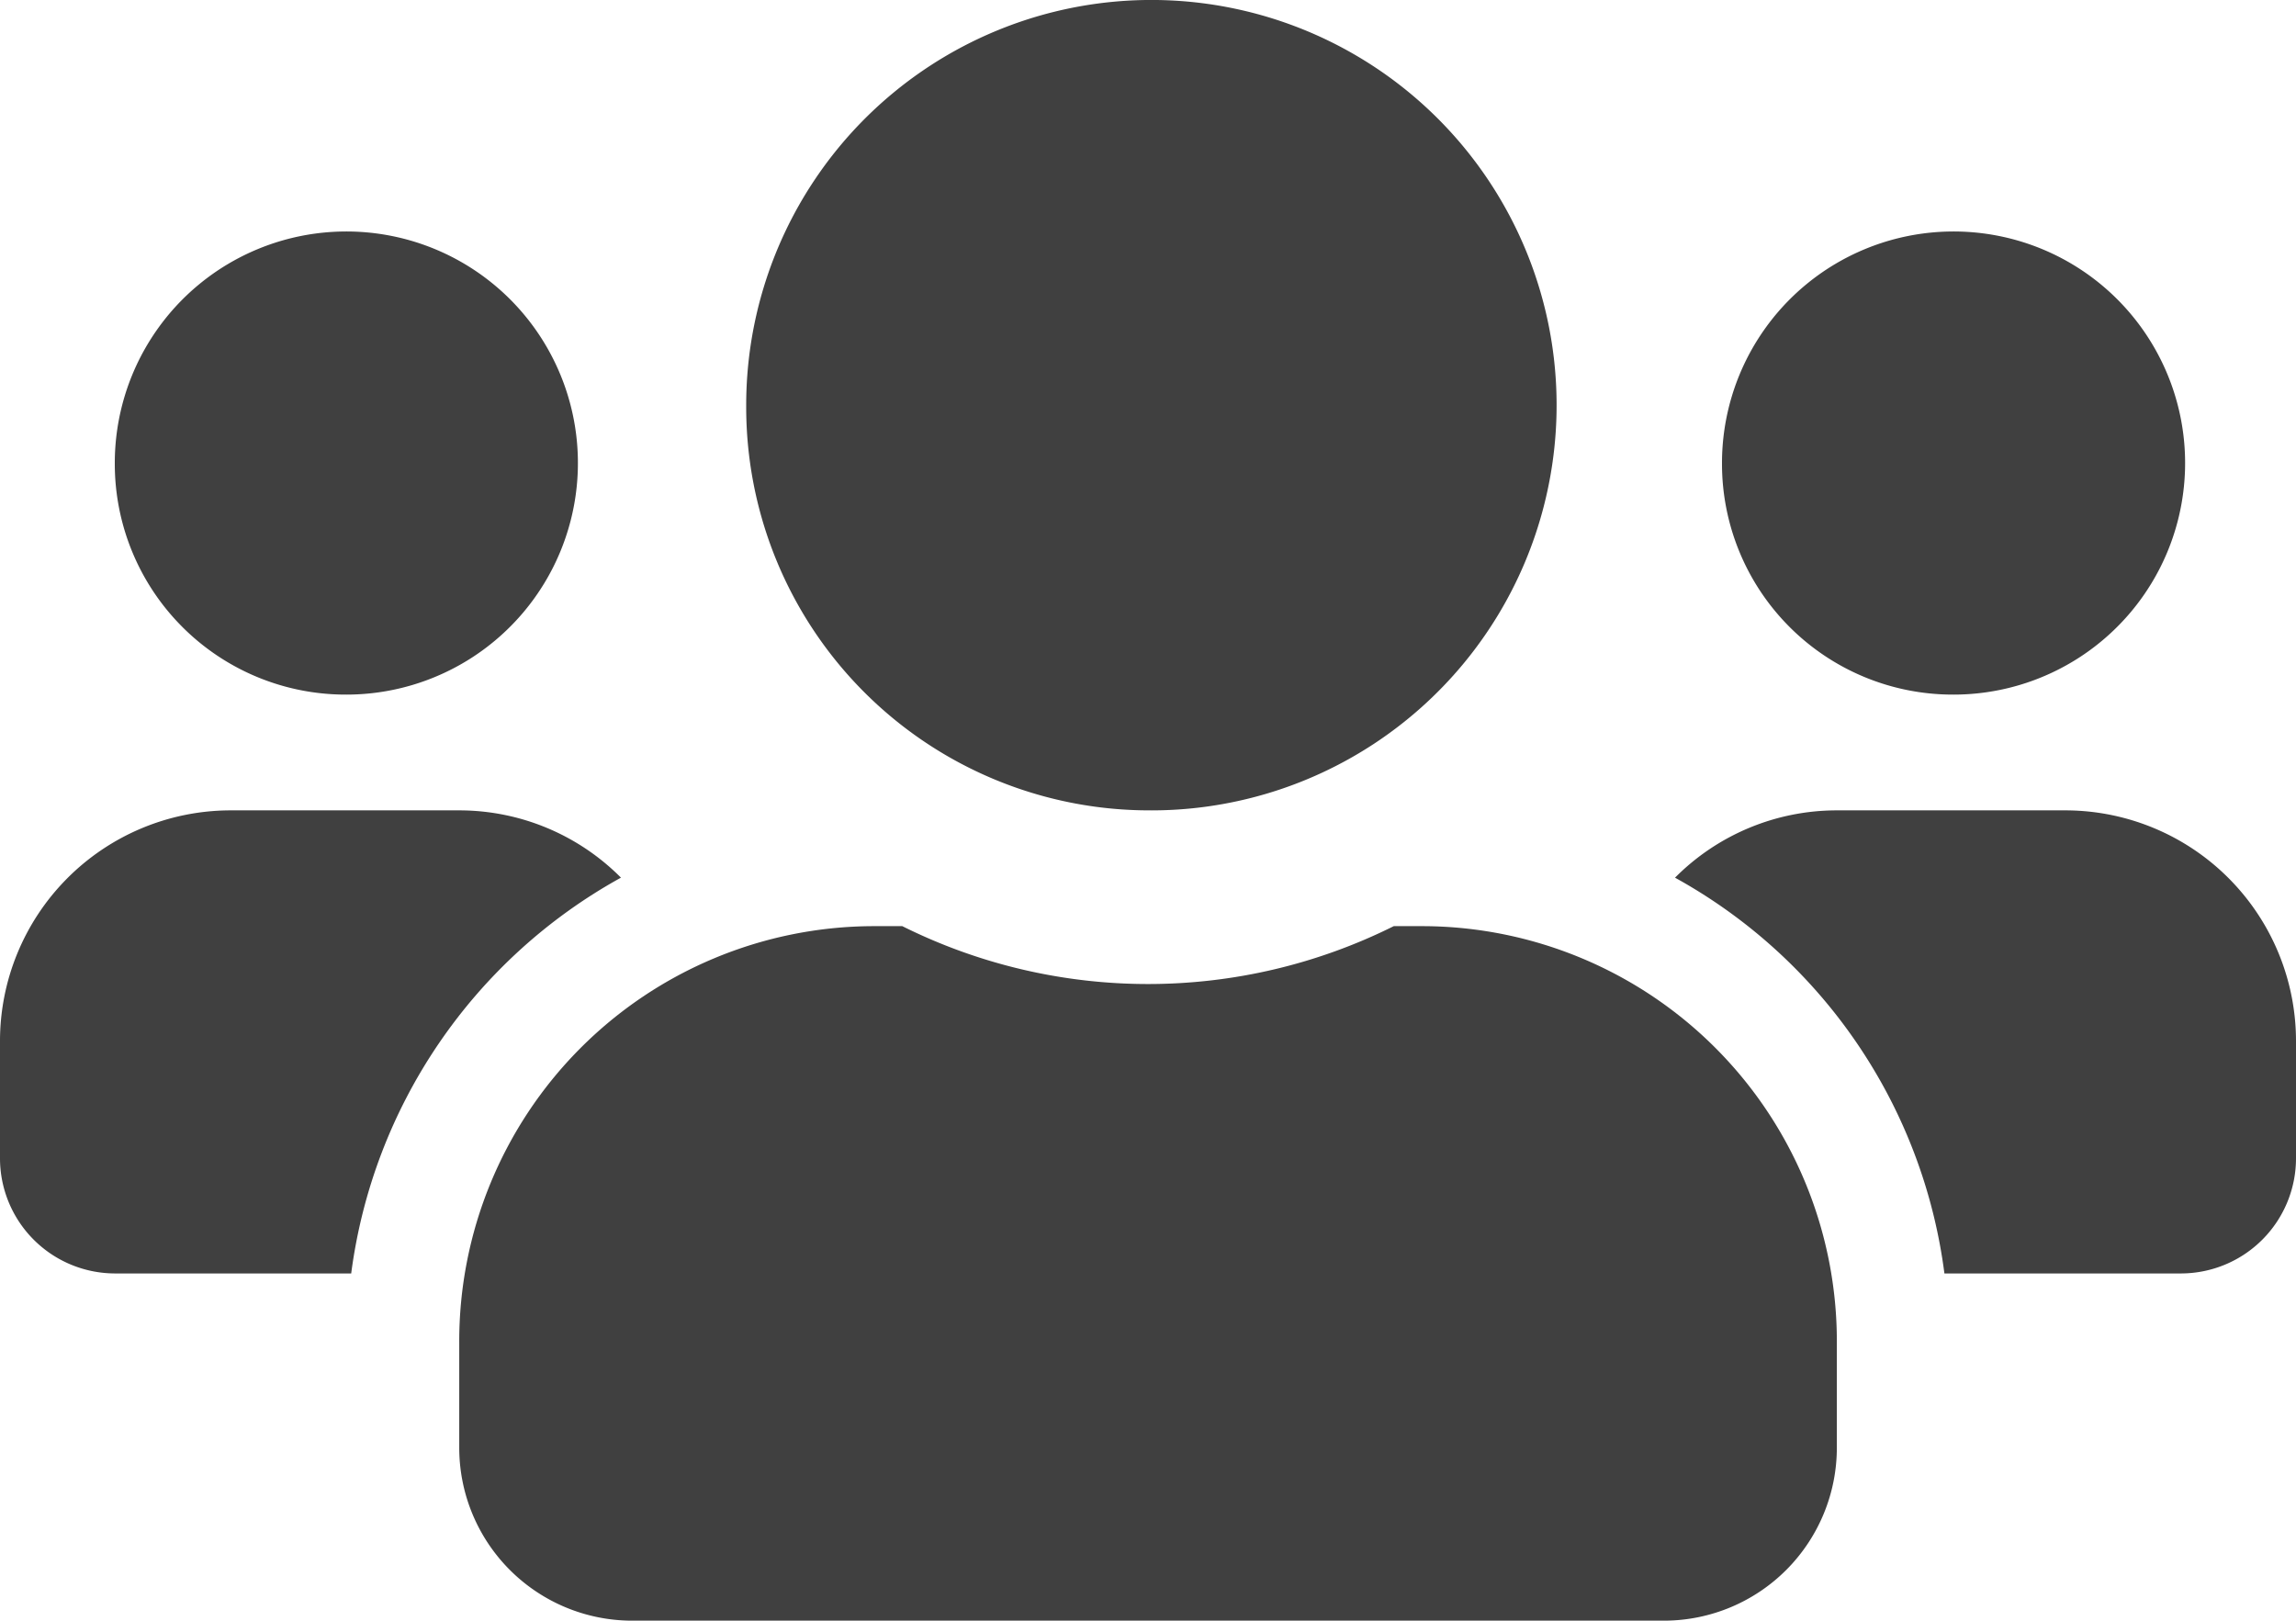<svg xmlns="http://www.w3.org/2000/svg" width="54" height="38.118" viewBox="0 0 54 38.118" fill="#2E2E2E">
  <path id="Icon_awesome-users" data-name="Icon awesome-users" d="M8.1,18.586a5.446,5.446,0,1,0-5.4-5.445A5.428,5.428,0,0,0,8.1,18.586Zm37.8,0a5.446,5.446,0,1,0-5.4-5.445A5.428,5.428,0,0,0,45.9,18.586Zm2.7,2.723H43.2a5.362,5.362,0,0,0-3.805,1.583A12.446,12.446,0,0,1,45.731,32.2H51.3A2.709,2.709,0,0,0,54,29.477V26.754A5.428,5.428,0,0,0,48.6,21.309Zm-21.6,0a9.53,9.53,0,1,0-9.45-9.529A9.485,9.485,0,0,0,27,21.309Zm6.48,2.723h-.7a12.95,12.95,0,0,1-11.559,0h-.7a9.764,9.764,0,0,0-9.72,9.8v2.45a4.068,4.068,0,0,0,4.05,4.084h24.3a4.068,4.068,0,0,0,4.05-4.084v-2.45A9.764,9.764,0,0,0,33.48,24.032Zm-18.875-1.14A5.362,5.362,0,0,0,10.8,21.309H5.4A5.428,5.428,0,0,0,0,26.754v2.723A2.709,2.709,0,0,0,2.7,32.2H8.26A12.477,12.477,0,0,1,14.605,22.891Z" transform="translate(0 -2.25)" fill="#404040"/>
</svg>
